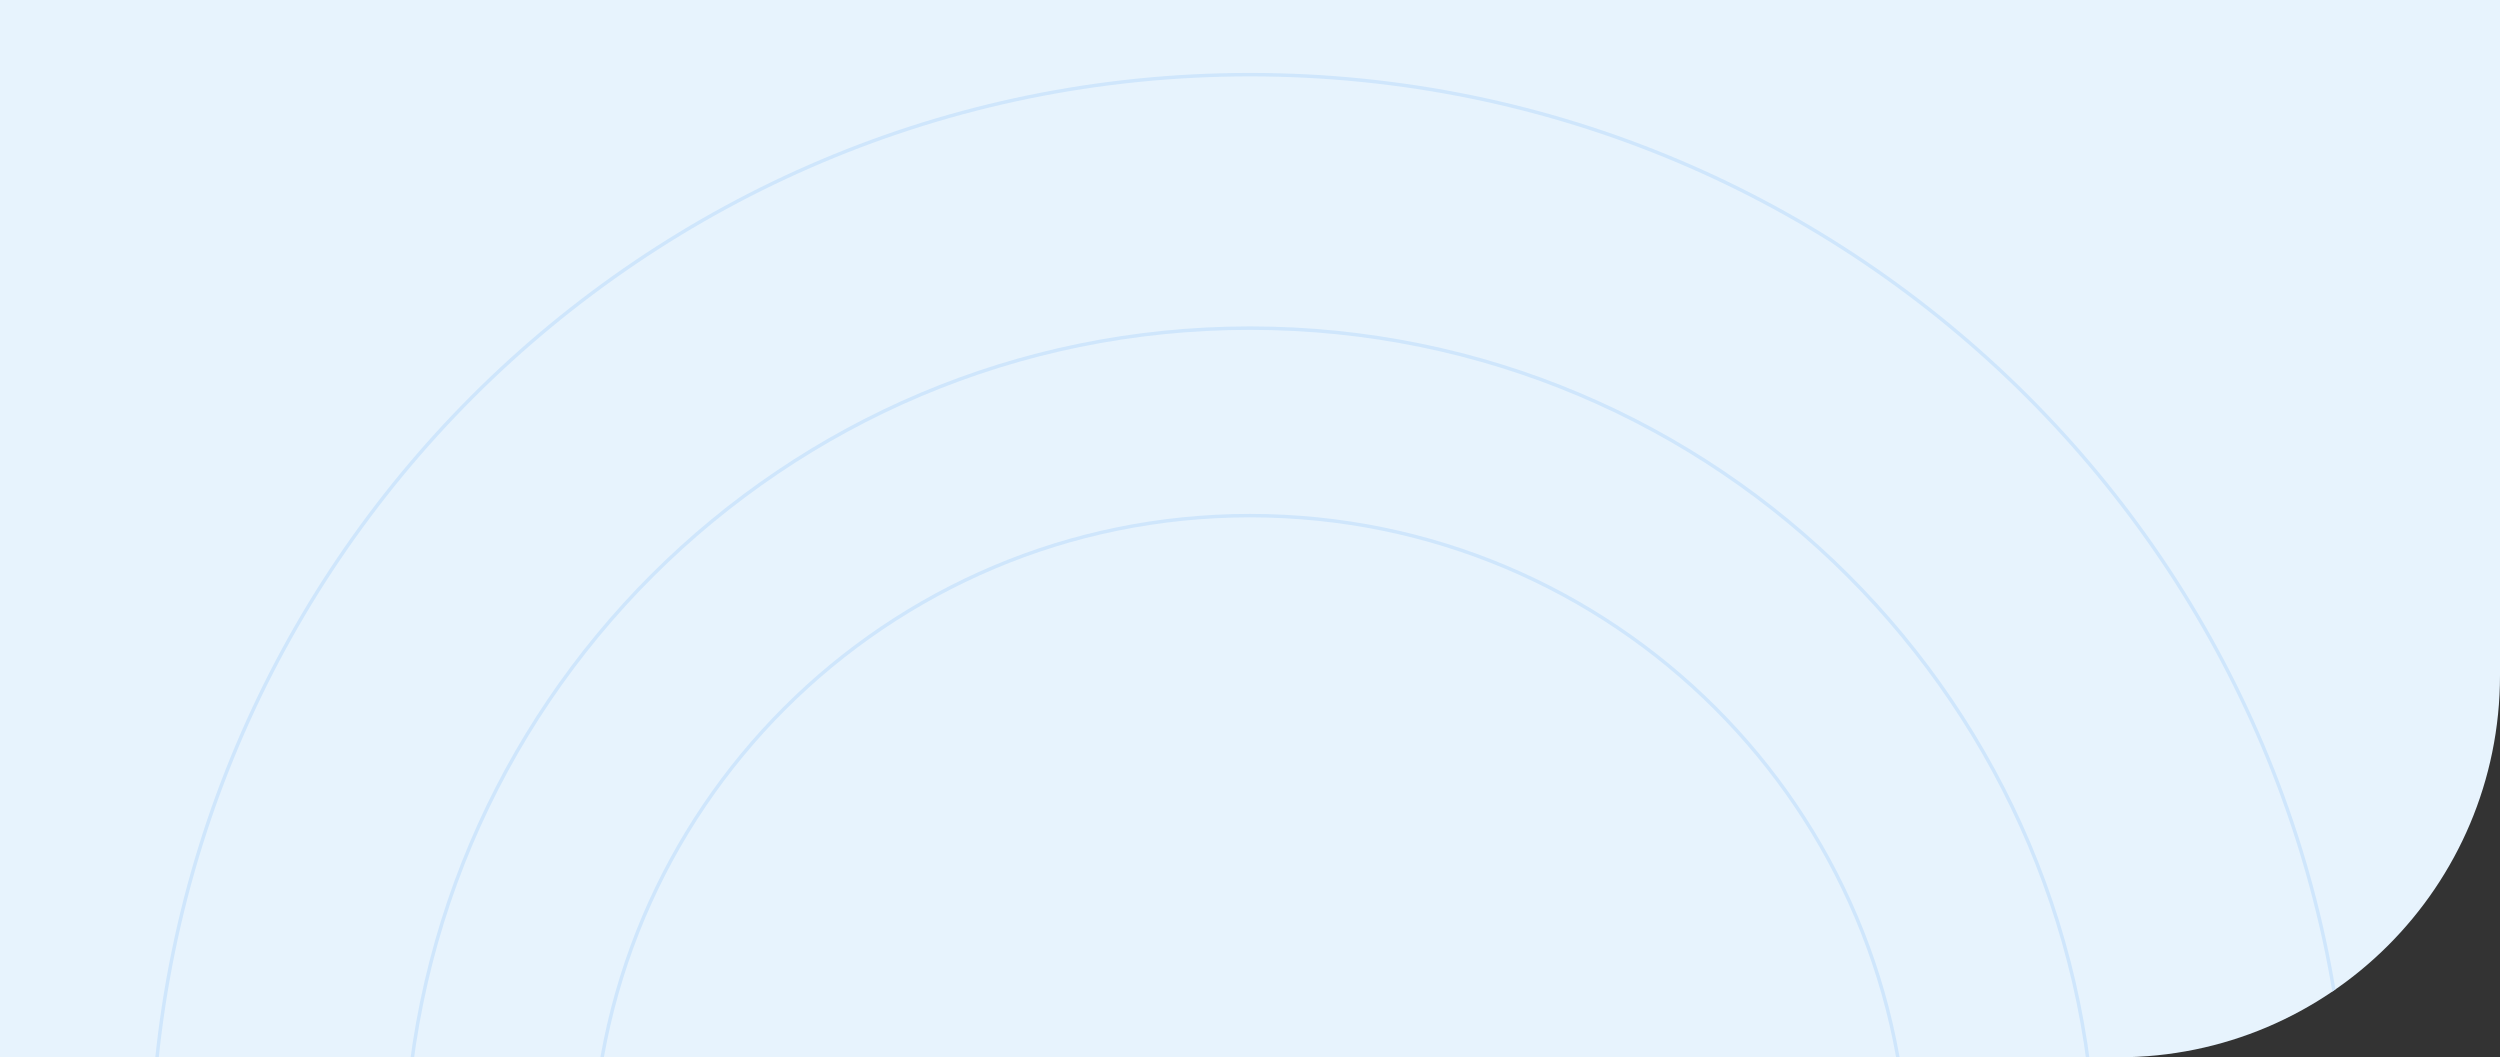 <svg width="1440" height="609" viewBox="0 0 1440 609" fill="none" xmlns="http://www.w3.org/2000/svg">
<rect x="0" y="0" width="1440" height="609" fill="#333333" stroke="none"/>
<g clip-path="url(#clip0_2_38)">
<path d="M0 0H1440V389C1440 510.503 1341.5 609 1220 609H0V0Z" fill="#E7F3FD"/>
<path d="M1207 675.5C1207 944.186 988.964 1162 720 1162C451.036 1162 233 944.186 233 675.5C233 406.814 451.036 189 720 189C988.964 189 1207 406.814 1207 675.5Z" stroke="#CFE6FC" stroke-width="2"/>
<path d="M1353 675.5C1353 1024.82 1069.6 1308 720 1308C370.403 1308 87 1024.82 87 675.5C87 326.181 370.403 43 720 43C1069.6 43 1353 326.181 1353 675.5Z" stroke="#CFE6FC" stroke-width="2"/>
<path d="M1099 675.5C1099 884.539 929.317 1054 720 1054C510.683 1054 341 884.539 341 675.5C341 466.461 510.683 297 720 297C929.317 297 1099 466.461 1099 675.5Z" stroke="#CFE6FC" stroke-width="2"/>
</g>
<defs>
<clipPath id="clip0_2_38">
<path d="M0 0H1440V389C1440 510.503 1341.5 609 1220 609H0V0Z" fill="white"/>
</clipPath>
</defs>
</svg>
